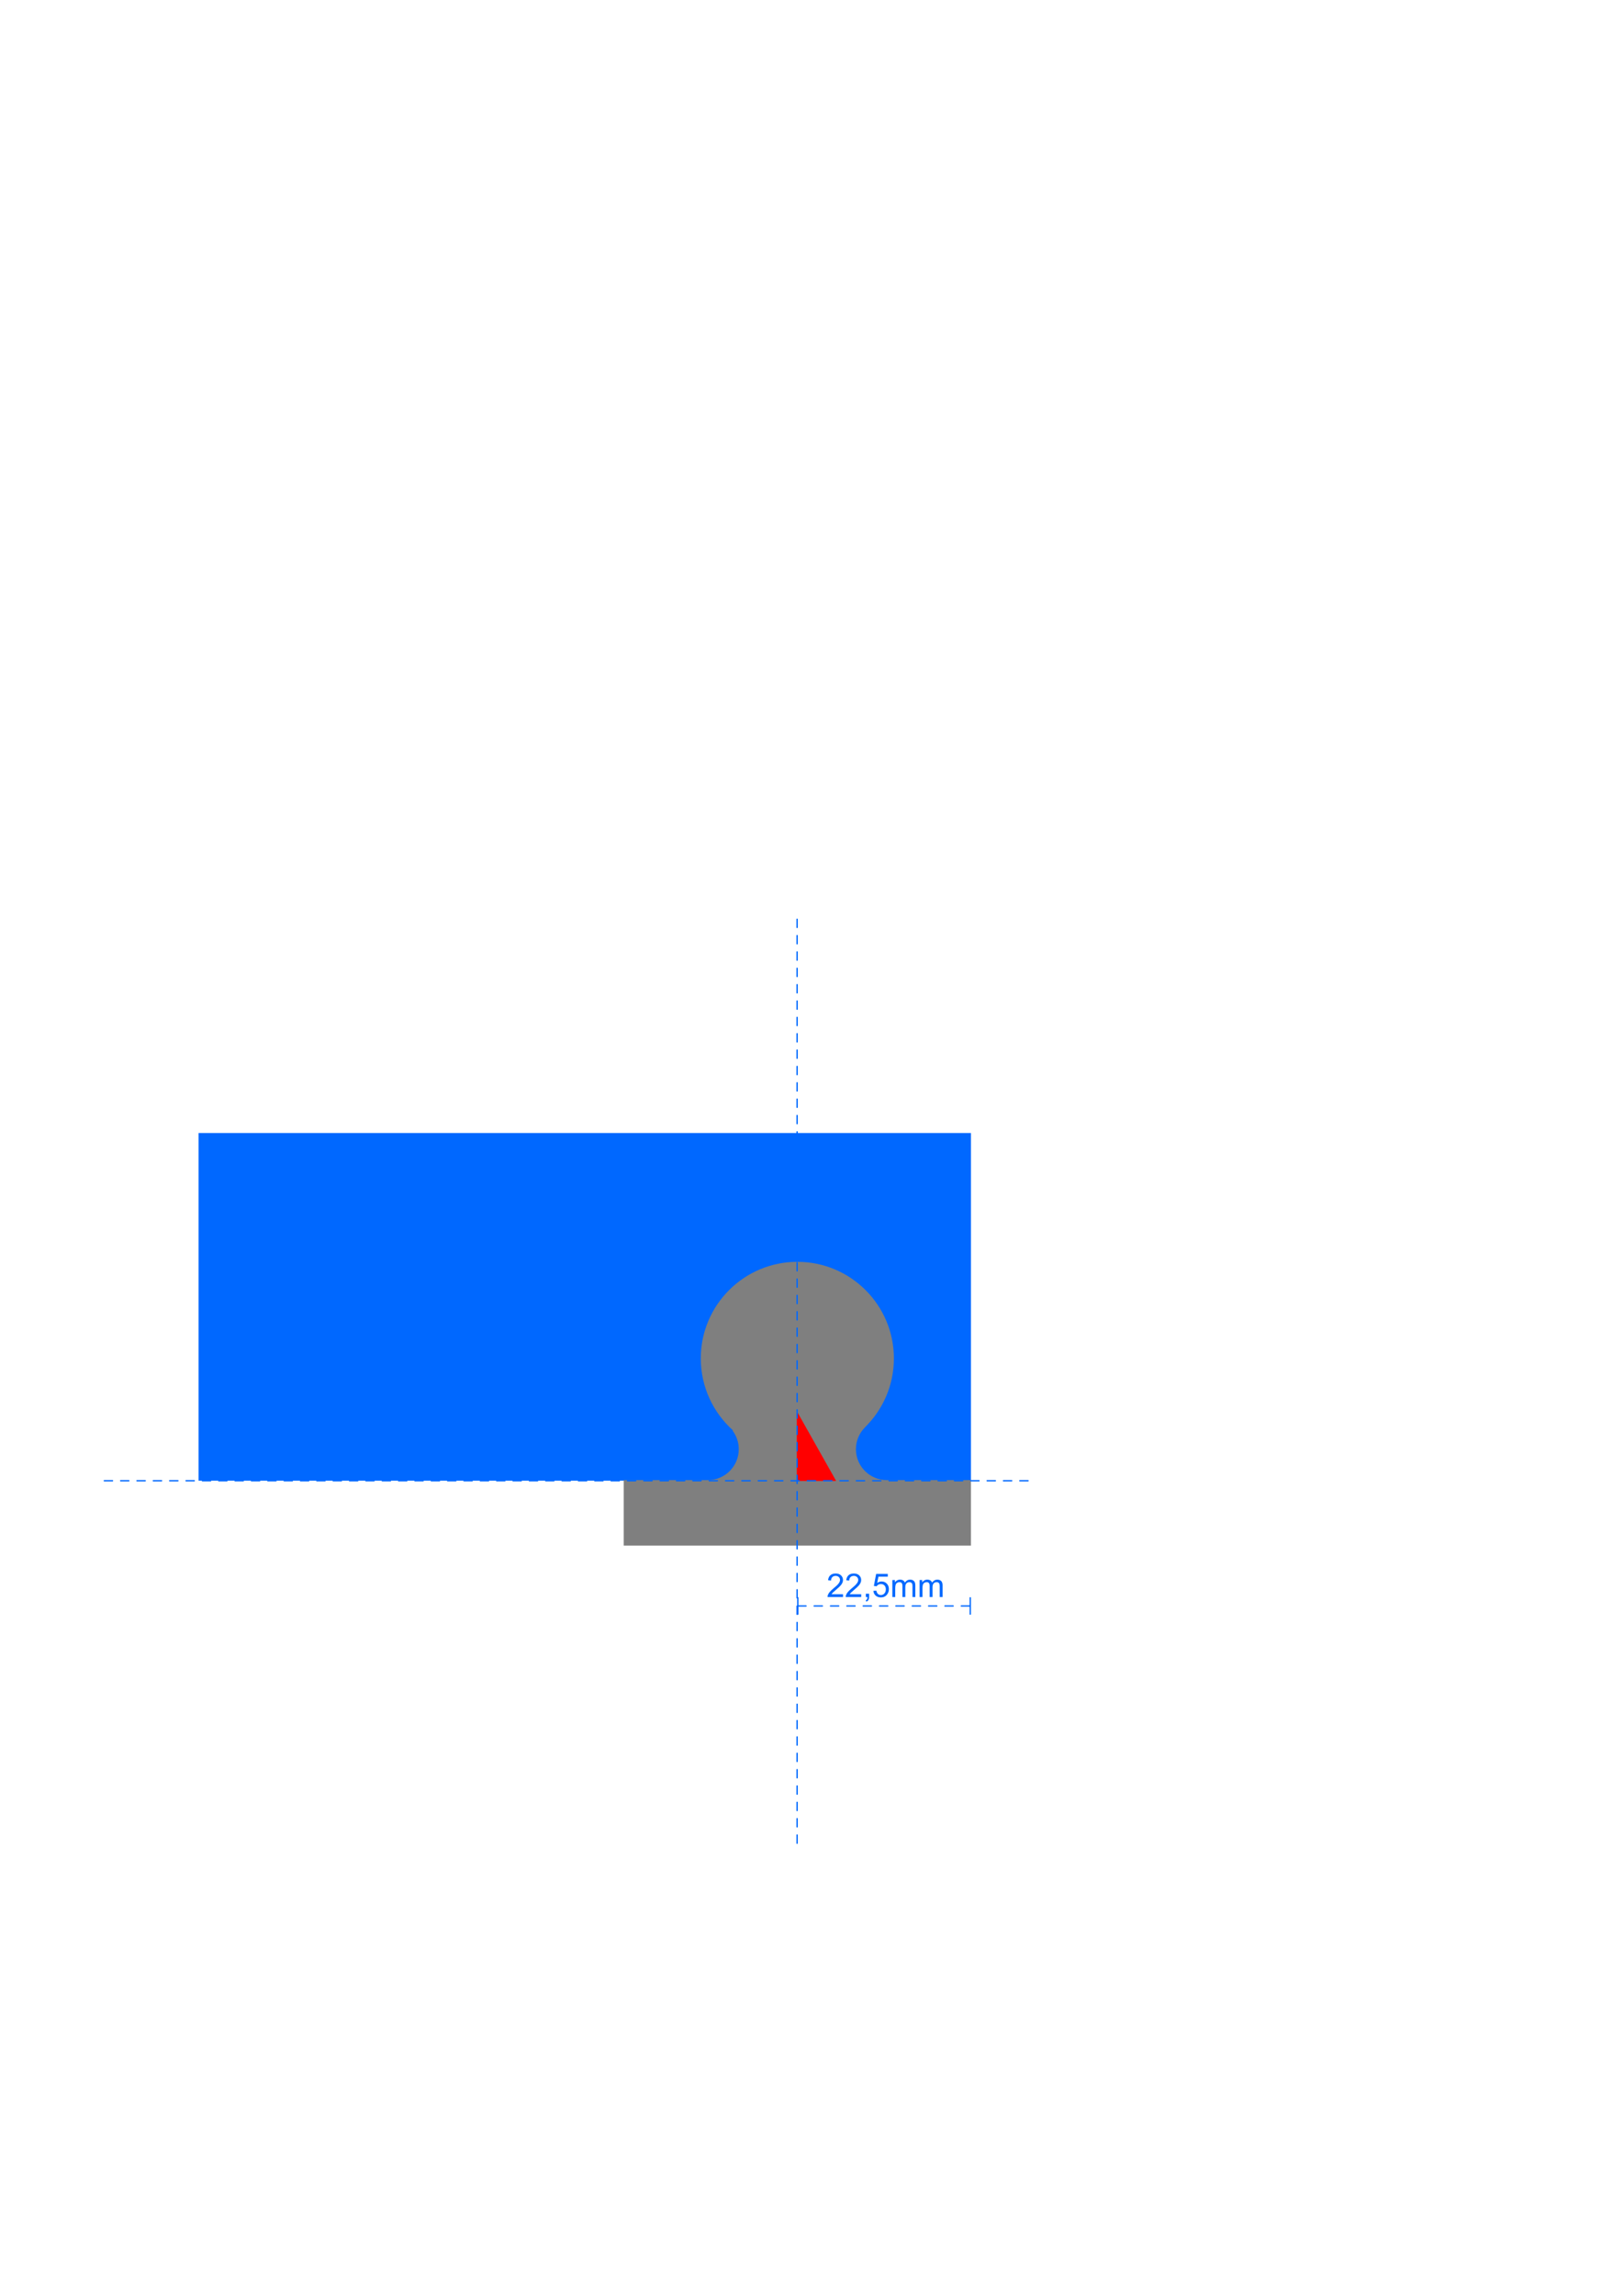 <?xml version="1.0" encoding="UTF-8" standalone="no"?>
<!DOCTYPE svg PUBLIC "-//W3C//DTD SVG 1.1//EN" "http://www.w3.org/Graphics/SVG/1.1/DTD/svg11.dtd">
<svg width="596px" height="842px" version="1.1" xmlns="http://www.w3.org/2000/svg" xmlns:xlink="http://www.w3.org/1999/xlink" xml:space="preserve" xmlns:serif="http://www.serif.com/" style="fill-rule:evenodd;clip-rule:evenodd;stroke-linecap:round;stroke-linejoin:round;stroke-miterlimit:1.5;">
    <path id="Holzleiste-45mm-x-20mm" serif:id="Holzleiste 45mm x 20mm" d="M356.328,543.258L356.328,415.699L72.864,415.699L72.864,543.258L356.328,543.258Z" style="fill:rgb(0,104,255);"/>
    <path id="Aussparung-d:10mm" serif:id="Aussparung d:10mm" d="M325.458,543.045L356.328,543.045L356.328,567.081L228.909,567.081L228.909,543.045L259.628,543.045L259.628,543.043C259.681,543.044 259.734,543.045 259.787,543.045C266.045,543.045 271.126,537.964 271.126,531.706C271.126,529.169 270.291,526.825 268.881,524.936L269.013,524.809C261.755,518.318 257.186,508.885 257.186,498.393C257.186,478.837 273.063,462.96 292.619,462.96C312.175,462.96 328.052,478.837 328.052,498.393C328.052,508.292 323.983,517.249 317.431,523.679L317.442,523.69C315.39,525.742 314.12,528.577 314.12,531.706C314.12,537.964 319.2,543.045 325.458,543.045Z" style="fill:rgb(127,127,127);"/>
    <path id="Bezugspunkt" d="M292.535,518.186L292.535,543.258L306.668,543.258L292.535,518.186Z" style="fill:rgb(255,0,0);stroke:rgb(255,0,0);stroke-width:0.24px;"/>
    <path id="waagrechte-Achse" serif:id="waagrechte Achse" d="M292.535,337.275L292.535,677.432" style="fill:none;stroke:rgb(0,104,255);stroke-width:0.5px;stroke-linecap:butt;stroke-miterlimit:2;stroke-dasharray:3,3,0,0;"/>
    <path id="senkrechte-Achse" serif:id="senkrechte Achse" d="M377.286,543.275L37.128,543.275" style="fill:none;stroke:rgb(0,104,255);stroke-width:0.5px;stroke-linecap:butt;stroke-miterlimit:2;stroke-dasharray:3,3,0,0;"/>
    <g id="_22-5mm" serif:id="22,5mm">
        <path d="M292.549,589.225L356.328,589.225" style="fill:none;"/>
        <path d="M292.799,586.225L292.799,592.225" style="fill:none;stroke:rgb(0,104,255);stroke-width:0.5px;stroke-linecap:butt;stroke-linejoin:miter;stroke-miterlimit:10;"/>
        <path d="M356.078,586.225L356.078,592.225" style="fill:none;stroke:rgb(0,104,255);stroke-width:0.5px;stroke-linecap:butt;stroke-linejoin:miter;stroke-miterlimit:10;"/>
        <path d="M292.799,589.225L356.078,589.225" style="fill:none;stroke:rgb(0,104,255);stroke-width:0.5px;stroke-linecap:butt;stroke-miterlimit:2;stroke-dasharray:3,3,0,0;"/>
    </g>
    <path d="M309.382,584.922L309.382,585.936L303.705,585.936C303.697,585.682 303.738,585.438 303.828,585.203C303.972,584.817 304.204,584.436 304.522,584.061C304.84,583.686 305.3,583.252 305.902,582.76C306.835,581.994 307.466,581.388 307.794,580.941C308.123,580.493 308.287,580.07 308.287,579.672C308.287,579.254 308.137,578.901 307.838,578.614C307.54,578.327 307.15,578.184 306.669,578.184C306.162,578.184 305.755,578.336 305.451,578.641C305.146,578.945 304.992,579.367 304.988,579.906L303.904,579.795C303.978,578.986 304.257,578.37 304.742,577.946C305.226,577.523 305.876,577.311 306.693,577.311C307.517,577.311 308.169,577.539 308.65,577.996C309.13,578.453 309.371,579.02 309.371,579.695C309.371,580.039 309.3,580.377 309.16,580.709C309.019,581.041 308.786,581.391 308.459,581.758C308.133,582.125 307.591,582.629 306.833,583.27C306.201,583.801 305.794,584.161 305.615,584.351C305.435,584.54 305.287,584.731 305.169,584.922L309.382,584.922Z" style="fill:rgb(0,104,255);fill-rule:nonzero;"/>
    <path d="M316.056,584.922L316.056,585.936L310.378,585.936C310.371,585.682 310.412,585.438 310.501,585.203C310.646,584.817 310.877,584.436 311.196,584.061C311.514,583.686 311.974,583.252 312.576,582.76C313.509,581.994 314.14,581.388 314.468,580.941C314.796,580.493 314.96,580.07 314.96,579.672C314.96,579.254 314.811,578.901 314.512,578.614C314.213,578.327 313.824,578.184 313.343,578.184C312.835,578.184 312.429,578.336 312.125,578.641C311.82,578.945 311.666,579.367 311.662,579.906L310.578,579.795C310.652,578.986 310.931,578.37 311.416,577.946C311.9,577.523 312.55,577.311 313.367,577.311C314.191,577.311 314.843,577.539 315.324,577.996C315.804,578.453 316.044,579.02 316.044,579.695C316.044,580.039 315.974,580.377 315.833,580.709C315.693,581.041 315.459,581.391 315.133,581.758C314.807,582.125 314.265,582.629 313.507,583.27C312.875,583.801 312.468,584.161 312.289,584.351C312.109,584.54 311.96,584.731 311.843,584.922L316.056,584.922Z" style="fill:rgb(0,104,255);fill-rule:nonzero;"/>
    <path d="M317.755,585.936L317.755,584.734L318.957,584.734L318.957,585.936C318.957,586.377 318.878,586.734 318.722,587.005C318.566,587.276 318.318,587.486 317.978,587.635L317.685,587.184C317.908,587.086 318.072,586.942 318.177,586.753C318.283,586.564 318.341,586.291 318.353,585.936L317.755,585.936Z" style="fill:rgb(0,104,255);fill-rule:nonzero;"/>
    <path d="M320.521,583.686L321.628,583.592C321.71,584.131 321.901,584.536 322.2,584.808C322.499,585.079 322.859,585.215 323.281,585.215C323.789,585.215 324.218,585.024 324.57,584.641C324.921,584.258 325.097,583.75 325.097,583.117C325.097,582.516 324.928,582.041 324.59,581.693C324.252,581.346 323.81,581.172 323.263,581.172C322.923,581.172 322.617,581.249 322.343,581.403C322.07,581.558 321.855,581.758 321.699,582.004L320.708,581.875L321.541,577.463L325.812,577.463L325.812,578.471L322.384,578.471L321.921,580.779C322.437,580.42 322.978,580.24 323.544,580.24C324.294,580.24 324.927,580.5 325.443,581.02C325.958,581.539 326.216,582.207 326.216,583.024C326.216,583.801 325.99,584.473 325.537,585.039C324.986,585.734 324.234,586.082 323.281,586.082C322.5,586.082 321.862,585.863 321.368,585.426C320.874,584.988 320.591,584.408 320.521,583.686Z" style="fill:rgb(0,104,255);fill-rule:nonzero;"/>
    <path d="M327.488,585.936L327.488,579.713L328.431,579.713L328.431,580.586C328.626,580.281 328.886,580.036 329.21,579.851C329.535,579.665 329.904,579.572 330.318,579.572C330.779,579.572 331.157,579.668 331.452,579.859C331.747,580.051 331.955,580.318 332.076,580.662C332.568,579.936 333.208,579.572 333.998,579.572C334.615,579.572 335.089,579.743 335.421,580.085C335.753,580.427 335.919,580.953 335.919,581.664L335.919,585.936L334.871,585.936L334.871,582.016C334.871,581.594 334.836,581.29 334.768,581.105C334.7,580.919 334.576,580.77 334.396,580.656C334.216,580.543 334.005,580.486 333.763,580.486C333.326,580.486 332.962,580.632 332.673,580.923C332.384,581.214 332.24,581.68 332.24,582.32L332.24,585.936L331.185,585.936L331.185,581.893C331.185,581.424 331.099,581.072 330.927,580.838C330.755,580.604 330.474,580.486 330.083,580.486C329.787,580.486 329.512,580.565 329.26,580.721C329.008,580.877 328.826,581.106 328.712,581.406C328.599,581.707 328.542,582.141 328.542,582.707L328.542,585.936L327.488,585.936Z" style="fill:rgb(0,104,255);fill-rule:nonzero;"/>
    <path d="M337.484,585.936L337.484,579.713L338.427,579.713L338.427,580.586C338.623,580.281 338.882,580.036 339.207,579.851C339.531,579.665 339.9,579.572 340.314,579.572C340.775,579.572 341.153,579.668 341.448,579.859C341.743,580.051 341.951,580.318 342.072,580.662C342.564,579.936 343.205,579.572 343.994,579.572C344.611,579.572 345.085,579.743 345.417,580.085C345.75,580.427 345.916,580.953 345.916,581.664L345.916,585.936L344.867,585.936L344.867,582.016C344.867,581.594 344.833,581.29 344.764,581.105C344.696,580.919 344.572,580.77 344.392,580.656C344.212,580.543 344.001,580.486 343.759,580.486C343.322,580.486 342.958,580.632 342.669,580.923C342.38,581.214 342.236,581.68 342.236,582.32L342.236,585.936L341.181,585.936L341.181,581.893C341.181,581.424 341.095,581.072 340.923,580.838C340.751,580.604 340.47,580.486 340.08,580.486C339.783,580.486 339.508,580.565 339.256,580.721C339.004,580.877 338.822,581.106 338.708,581.406C338.595,581.707 338.539,582.141 338.539,582.707L338.539,585.936L337.484,585.936Z" style="fill:rgb(0,104,255);fill-rule:nonzero;"/>
</svg>
